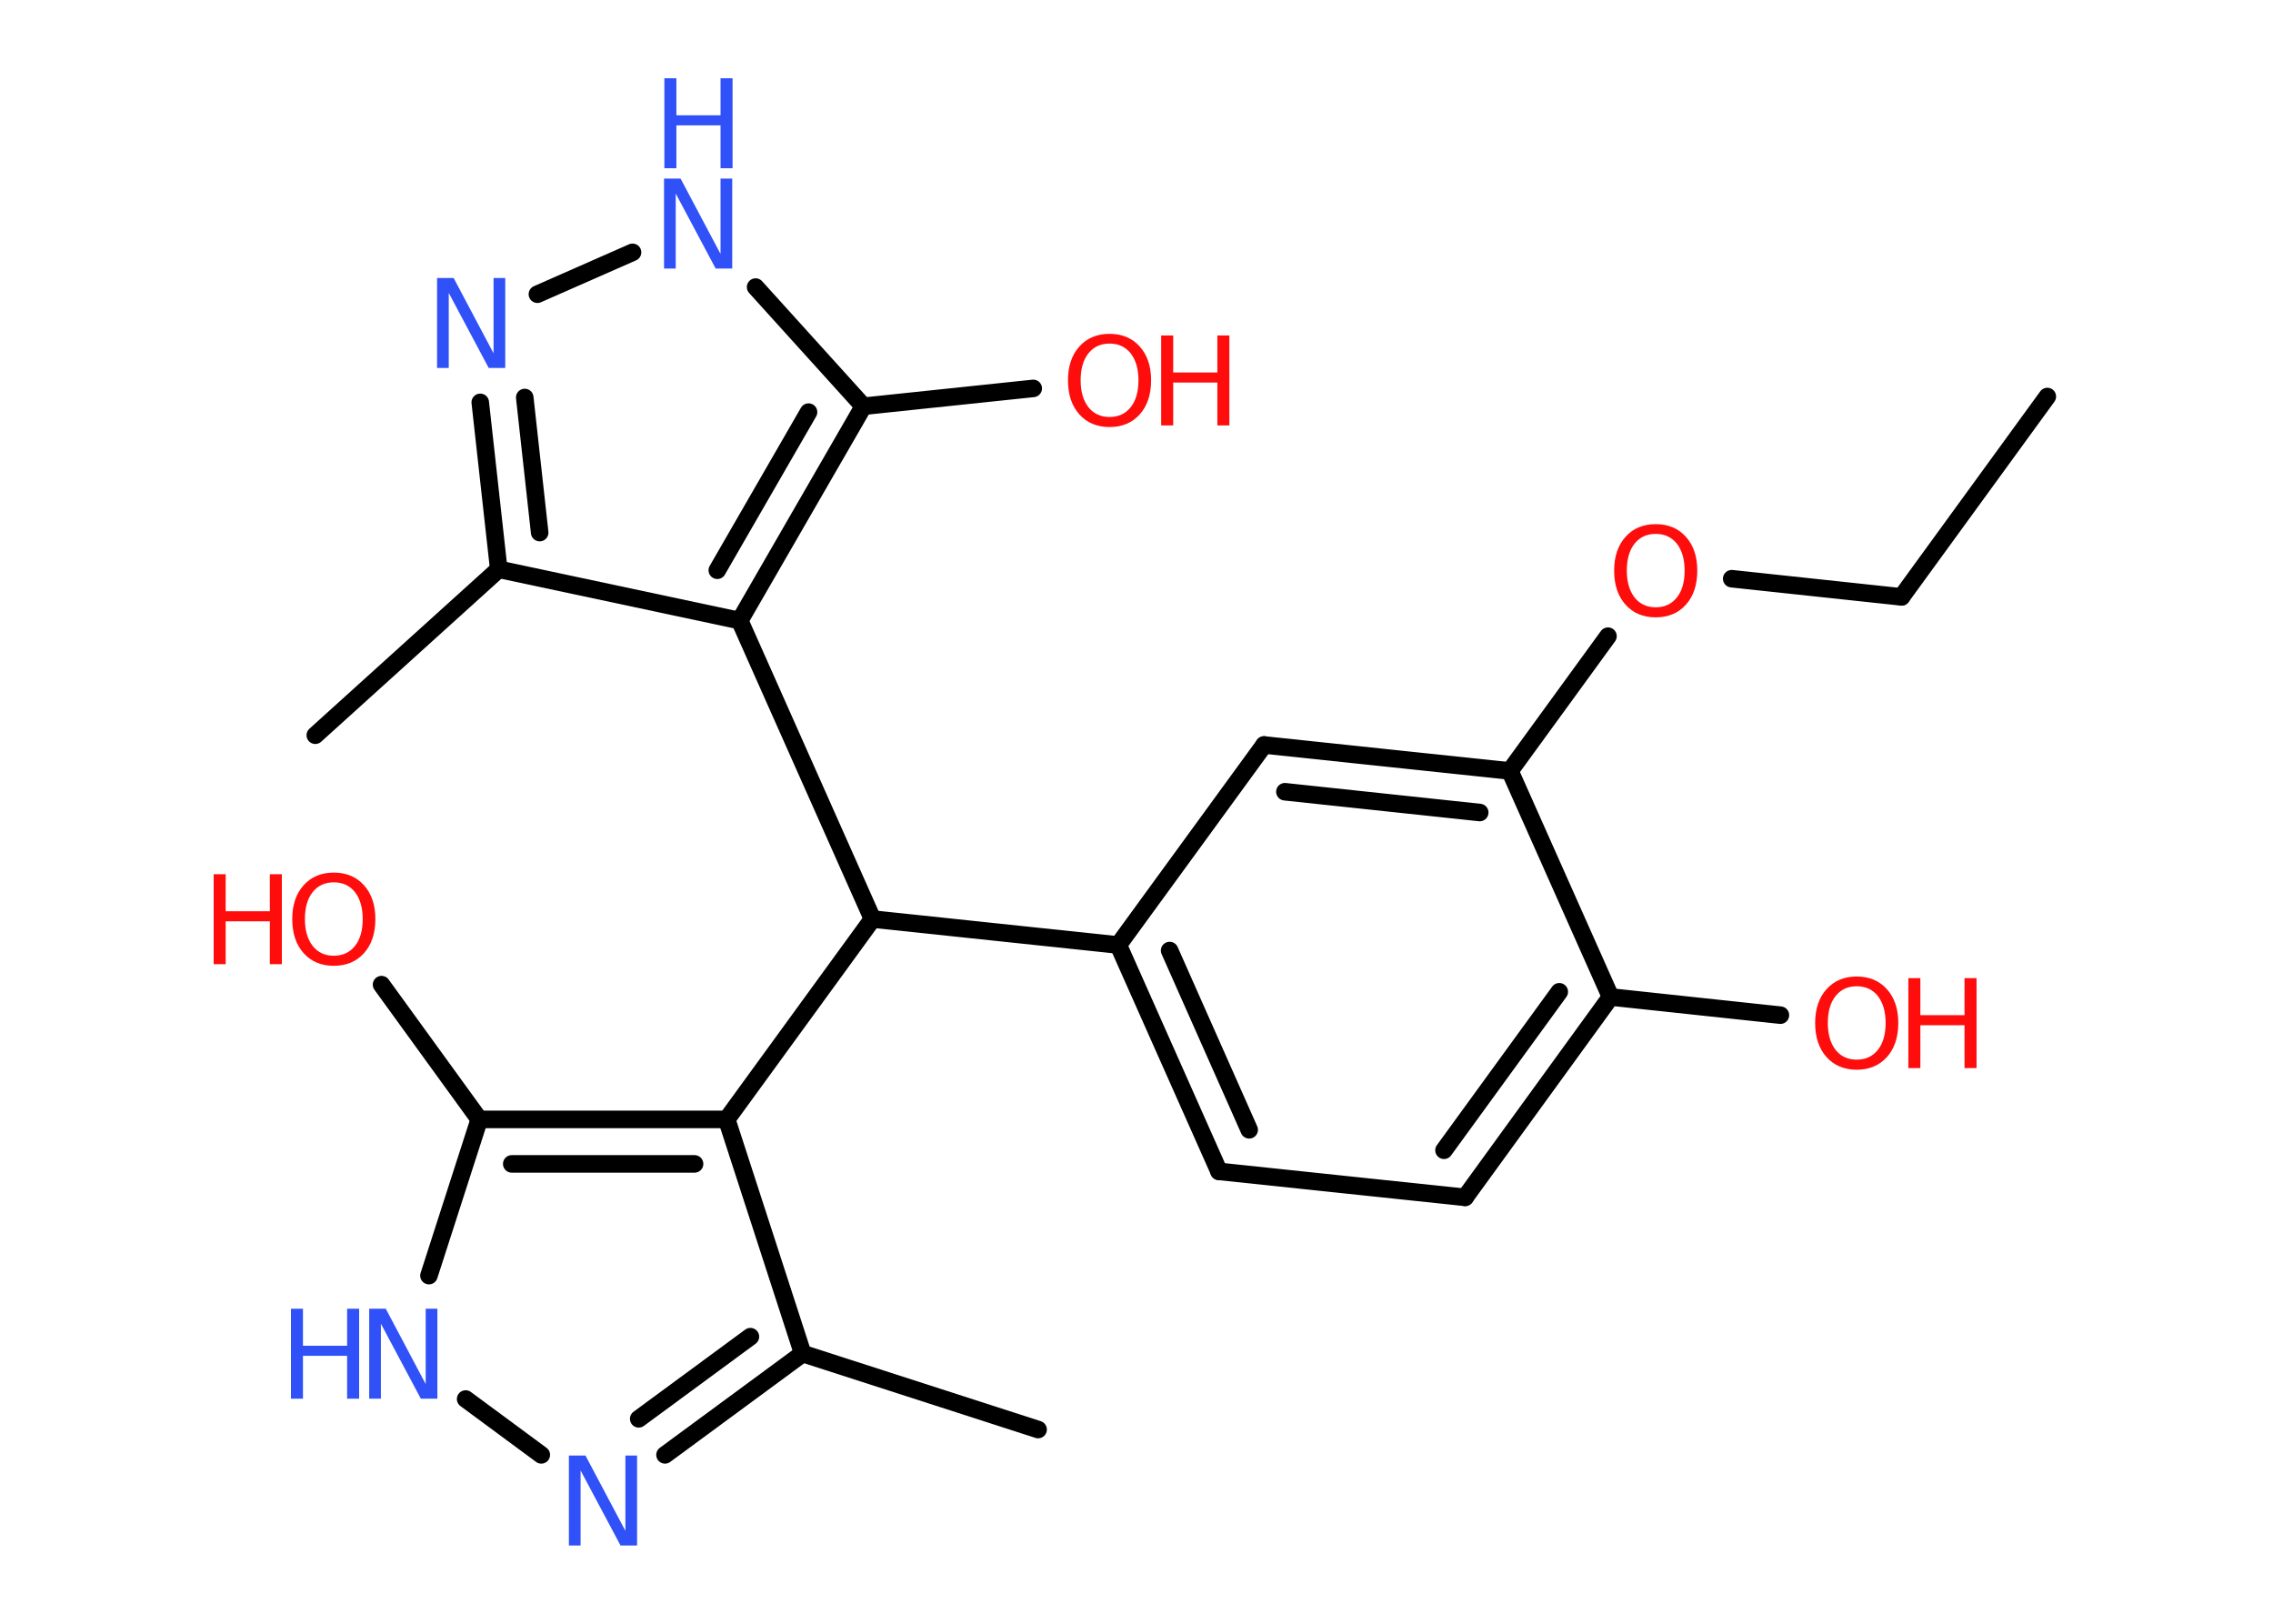 <?xml version='1.0' encoding='UTF-8'?>
<!DOCTYPE svg PUBLIC "-//W3C//DTD SVG 1.1//EN" "http://www.w3.org/Graphics/SVG/1.1/DTD/svg11.dtd">
<svg version='1.2' xmlns='http://www.w3.org/2000/svg' xmlns:xlink='http://www.w3.org/1999/xlink' width='70.0mm' height='50.0mm' viewBox='0 0 70.0 50.0'>
  <desc>Generated by the Chemistry Development Kit (http://github.com/cdk)</desc>
  <g stroke-linecap='round' stroke-linejoin='round' stroke='#000000' stroke-width='.54' fill='#FF0D0D'>
    <rect x='.0' y='.0' width='70.0' height='50.0' fill='#FFFFFF' stroke='none'/>
    <g id='mol1' class='mol'>
      <line id='mol1bnd1' class='bond' x1='63.05' y1='12.21' x2='58.56' y2='18.38'/>
      <line id='mol1bnd2' class='bond' x1='58.56' y1='18.38' x2='53.33' y2='17.82'/>
      <line id='mol1bnd3' class='bond' x1='49.52' y1='19.59' x2='46.5' y2='23.74'/>
      <g id='mol1bnd4' class='bond'>
        <line x1='46.5' y1='23.74' x2='38.93' y2='22.94'/>
        <line x1='45.57' y1='25.02' x2='39.57' y2='24.38'/>
      </g>
      <line id='mol1bnd5' class='bond' x1='38.93' y1='22.94' x2='34.44' y2='29.1'/>
      <line id='mol1bnd6' class='bond' x1='34.44' y1='29.1' x2='26.87' y2='28.3'/>
      <line id='mol1bnd7' class='bond' x1='26.87' y1='28.3' x2='22.38' y2='34.47'/>
      <line id='mol1bnd8' class='bond' x1='22.38' y1='34.47' x2='24.72' y2='41.68'/>
      <line id='mol1bnd9' class='bond' x1='24.72' y1='41.68' x2='31.97' y2='44.02'/>
      <g id='mol1bnd10' class='bond'>
        <line x1='20.48' y1='44.8' x2='24.72' y2='41.68'/>
        <line x1='19.67' y1='43.69' x2='23.11' y2='41.16'/>
      </g>
      <line id='mol1bnd11' class='bond' x1='16.67' y1='44.8' x2='14.34' y2='43.08'/>
      <line id='mol1bnd12' class='bond' x1='13.21' y1='39.28' x2='14.76' y2='34.47'/>
      <g id='mol1bnd13' class='bond'>
        <line x1='22.38' y1='34.47' x2='14.76' y2='34.47'/>
        <line x1='21.39' y1='35.84' x2='15.76' y2='35.84'/>
      </g>
      <line id='mol1bnd14' class='bond' x1='14.76' y1='34.47' x2='11.75' y2='30.32'/>
      <line id='mol1bnd15' class='bond' x1='26.87' y1='28.3' x2='22.78' y2='19.11'/>
      <line id='mol1bnd16' class='bond' x1='22.78' y1='19.11' x2='15.36' y2='17.53'/>
      <line id='mol1bnd17' class='bond' x1='15.36' y1='17.53' x2='9.71' y2='22.64'/>
      <g id='mol1bnd18' class='bond'>
        <line x1='14.79' y1='12.39' x2='15.36' y2='17.53'/>
        <line x1='16.16' y1='12.24' x2='16.62' y2='16.4'/>
      </g>
      <line id='mol1bnd19' class='bond' x1='16.55' y1='9.06' x2='19.48' y2='7.77'/>
      <line id='mol1bnd20' class='bond' x1='23.27' y1='8.84' x2='26.59' y2='12.51'/>
      <g id='mol1bnd21' class='bond'>
        <line x1='22.78' y1='19.11' x2='26.59' y2='12.51'/>
        <line x1='22.09' y1='17.56' x2='24.9' y2='12.69'/>
      </g>
      <line id='mol1bnd22' class='bond' x1='26.59' y1='12.51' x2='31.82' y2='11.96'/>
      <g id='mol1bnd23' class='bond'>
        <line x1='34.44' y1='29.1' x2='37.54' y2='36.07'/>
        <line x1='36.02' y1='29.27' x2='38.47' y2='34.79'/>
      </g>
      <line id='mol1bnd24' class='bond' x1='37.54' y1='36.07' x2='45.12' y2='36.87'/>
      <g id='mol1bnd25' class='bond'>
        <line x1='45.12' y1='36.87' x2='49.6' y2='30.7'/>
        <line x1='44.47' y1='35.42' x2='48.02' y2='30.54'/>
      </g>
      <line id='mol1bnd26' class='bond' x1='46.5' y1='23.74' x2='49.6' y2='30.7'/>
      <line id='mol1bnd27' class='bond' x1='49.6' y1='30.7' x2='54.83' y2='31.26'/>
      <path id='mol1atm3' class='atom' d='M50.99 16.44q-.41 .0 -.65 .3q-.24 .3 -.24 .83q.0 .52 .24 .83q.24 .3 .65 .3q.41 .0 .65 -.3q.24 -.3 .24 -.83q.0 -.52 -.24 -.83q-.24 -.3 -.65 -.3zM50.99 16.14q.58 .0 .93 .39q.35 .39 .35 1.04q.0 .66 -.35 1.05q-.35 .39 -.93 .39q-.58 .0 -.93 -.39q-.35 -.39 -.35 -1.05q.0 -.65 .35 -1.04q.35 -.39 .93 -.39z' stroke='none'/>
      <path id='mol1atm11' class='atom' d='M17.53 44.82h.5l1.23 2.32v-2.32h.36v2.77h-.51l-1.23 -2.31v2.31h-.36v-2.77z' stroke='none' fill='#3050F8'/>
      <g id='mol1atm12' class='atom'>
        <path d='M11.38 40.3h.5l1.23 2.32v-2.32h.36v2.77h-.51l-1.23 -2.31v2.31h-.36v-2.77z' stroke='none' fill='#3050F8'/>
        <path d='M8.96 40.3h.37v1.14h1.36v-1.14h.37v2.77h-.37v-1.32h-1.36v1.32h-.37v-2.77z' stroke='none' fill='#3050F8'/>
      </g>
      <g id='mol1atm14' class='atom'>
        <path d='M10.28 27.17q-.41 .0 -.65 .3q-.24 .3 -.24 .83q.0 .52 .24 .83q.24 .3 .65 .3q.41 .0 .65 -.3q.24 -.3 .24 -.83q.0 -.52 -.24 -.83q-.24 -.3 -.65 -.3zM10.28 26.87q.58 .0 .93 .39q.35 .39 .35 1.04q.0 .66 -.35 1.05q-.35 .39 -.93 .39q-.58 .0 -.93 -.39q-.35 -.39 -.35 -1.05q.0 -.65 .35 -1.04q.35 -.39 .93 -.39z' stroke='none'/>
        <path d='M6.58 26.92h.37v1.14h1.36v-1.14h.37v2.77h-.37v-1.32h-1.36v1.32h-.37v-2.77z' stroke='none'/>
      </g>
      <path id='mol1atm18' class='atom' d='M13.47 8.56h.5l1.23 2.32v-2.32h.36v2.77h-.51l-1.23 -2.31v2.31h-.36v-2.77z' stroke='none' fill='#3050F8'/>
      <g id='mol1atm19' class='atom'>
        <path d='M20.46 5.5h.5l1.23 2.32v-2.32h.36v2.77h-.51l-1.23 -2.31v2.31h-.36v-2.77z' stroke='none' fill='#3050F8'/>
        <path d='M20.46 2.41h.37v1.14h1.36v-1.14h.37v2.77h-.37v-1.32h-1.36v1.32h-.37v-2.77z' stroke='none' fill='#3050F8'/>
      </g>
      <g id='mol1atm21' class='atom'>
        <path d='M34.17 10.58q-.41 .0 -.65 .3q-.24 .3 -.24 .83q.0 .52 .24 .83q.24 .3 .65 .3q.41 .0 .65 -.3q.24 -.3 .24 -.83q.0 -.52 -.24 -.83q-.24 -.3 -.65 -.3zM34.17 10.28q.58 .0 .93 .39q.35 .39 .35 1.04q.0 .66 -.35 1.05q-.35 .39 -.93 .39q-.58 .0 -.93 -.39q-.35 -.39 -.35 -1.05q.0 -.65 .35 -1.04q.35 -.39 .93 -.39z' stroke='none'/>
        <path d='M35.76 10.33h.37v1.14h1.36v-1.14h.37v2.77h-.37v-1.32h-1.36v1.32h-.37v-2.77z' stroke='none'/>
      </g>
      <g id='mol1atm25' class='atom'>
        <path d='M57.18 30.37q-.41 .0 -.65 .3q-.24 .3 -.24 .83q.0 .52 .24 .83q.24 .3 .65 .3q.41 .0 .65 -.3q.24 -.3 .24 -.83q.0 -.52 -.24 -.83q-.24 -.3 -.65 -.3zM57.18 30.07q.58 .0 .93 .39q.35 .39 .35 1.04q.0 .66 -.35 1.05q-.35 .39 -.93 .39q-.58 .0 -.93 -.39q-.35 -.39 -.35 -1.05q.0 -.65 .35 -1.04q.35 -.39 .93 -.39z' stroke='none'/>
        <path d='M58.77 30.12h.37v1.14h1.36v-1.14h.37v2.77h-.37v-1.32h-1.36v1.32h-.37v-2.77z' stroke='none'/>
      </g>
    </g>
  </g>
</svg>
